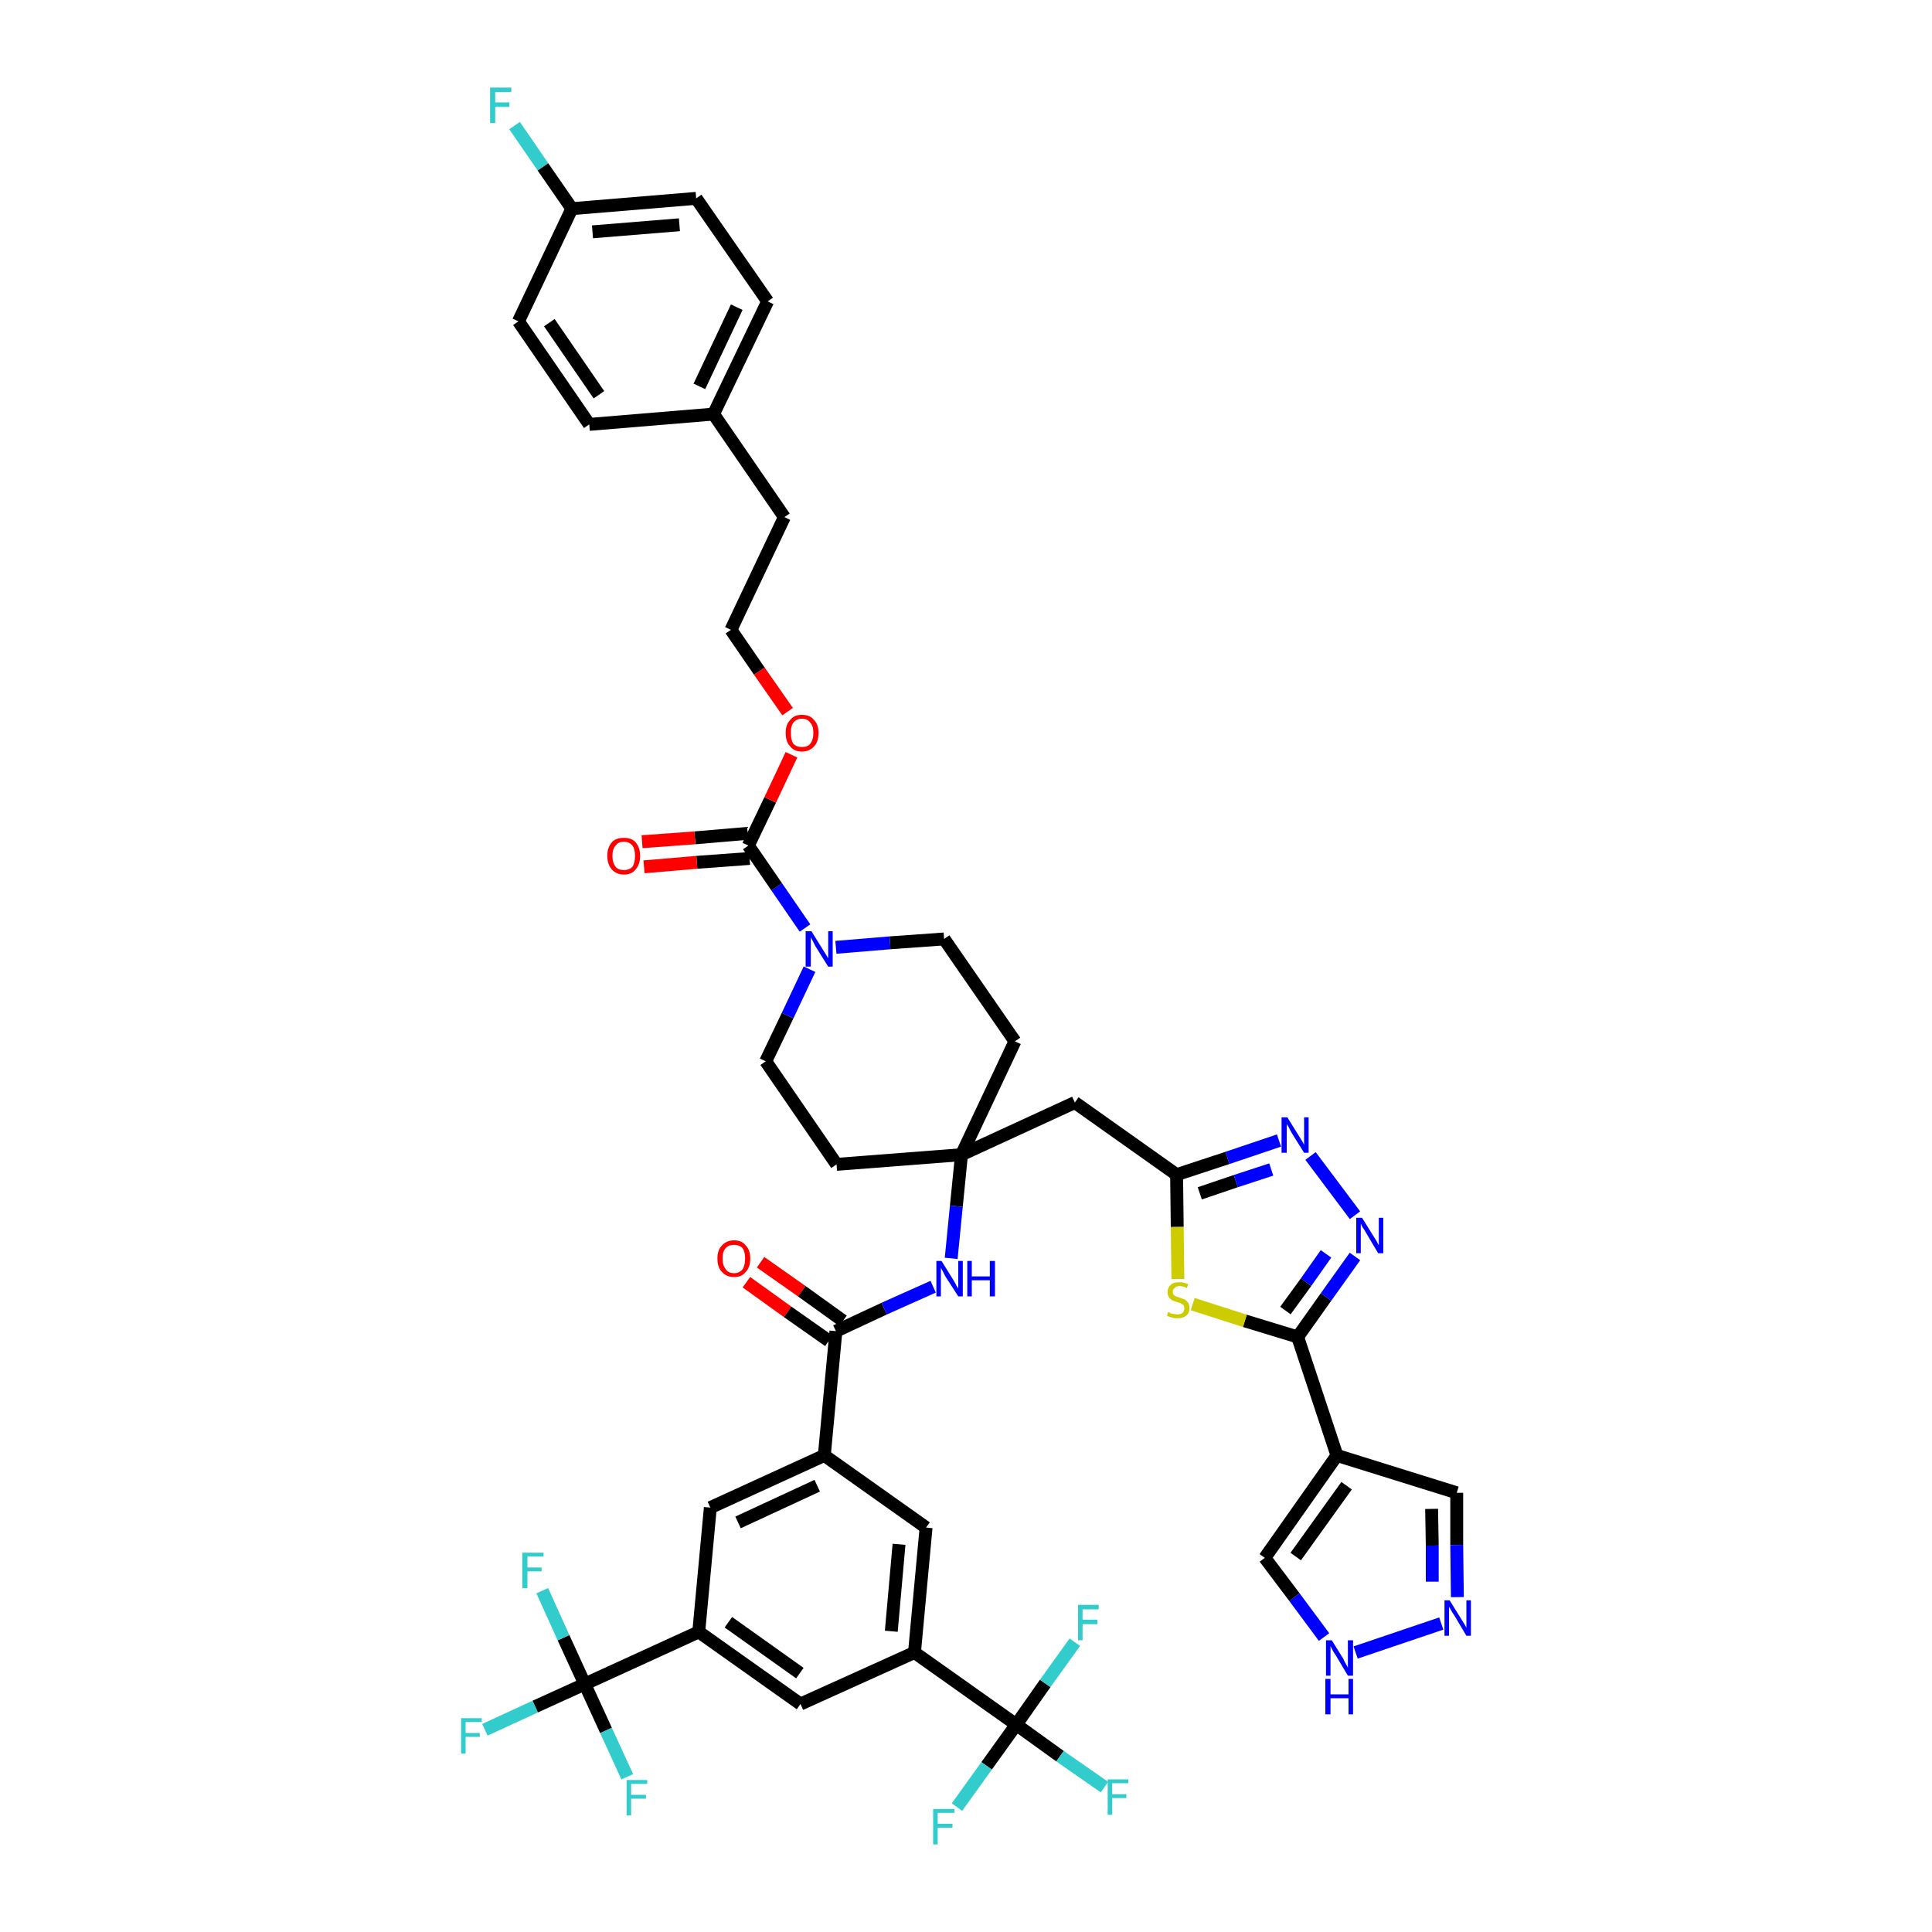 <?xml version='1.0' encoding='iso-8859-1'?>
<svg version='1.1' baseProfile='full'
              xmlns='http://www.w3.org/2000/svg'
                      xmlns:rdkit='http://www.rdkit.org/xml'
                      xmlns:xlink='http://www.w3.org/1999/xlink'
                  xml:space='preserve'
width='300px' height='300px' viewBox='0 0 300 300'>
<!-- END OF HEADER -->
<path class='bond-0 atom-0 atom-1' d='M 115.9,199.1 L 122.3,203.7' style='fill:none;fill-rule:evenodd;stroke:#FF0000;stroke-width:2.0px;stroke-linecap:butt;stroke-linejoin:miter;stroke-opacity:1' />
<path class='bond-0 atom-0 atom-1' d='M 122.3,203.7 L 128.7,208.2' style='fill:none;fill-rule:evenodd;stroke:#000000;stroke-width:2.0px;stroke-linecap:butt;stroke-linejoin:miter;stroke-opacity:1' />
<path class='bond-0 atom-0 atom-1' d='M 118.1,196.0 L 124.5,200.5' style='fill:none;fill-rule:evenodd;stroke:#FF0000;stroke-width:2.0px;stroke-linecap:butt;stroke-linejoin:miter;stroke-opacity:1' />
<path class='bond-0 atom-0 atom-1' d='M 124.5,200.5 L 130.9,205.1' style='fill:none;fill-rule:evenodd;stroke:#000000;stroke-width:2.0px;stroke-linecap:butt;stroke-linejoin:miter;stroke-opacity:1' />
<path class='bond-1 atom-1 atom-2' d='M 129.8,206.7 L 137.3,203.2' style='fill:none;fill-rule:evenodd;stroke:#000000;stroke-width:2.0px;stroke-linecap:butt;stroke-linejoin:miter;stroke-opacity:1' />
<path class='bond-1 atom-1 atom-2' d='M 137.3,203.2 L 144.9,199.8' style='fill:none;fill-rule:evenodd;stroke:#0000FF;stroke-width:2.0px;stroke-linecap:butt;stroke-linejoin:miter;stroke-opacity:1' />
<path class='bond-31 atom-1 atom-32' d='M 129.8,206.7 L 128.0,226.0' style='fill:none;fill-rule:evenodd;stroke:#000000;stroke-width:2.0px;stroke-linecap:butt;stroke-linejoin:miter;stroke-opacity:1' />
<path class='bond-2 atom-2 atom-3' d='M 147.7,195.4 L 148.5,187.3' style='fill:none;fill-rule:evenodd;stroke:#0000FF;stroke-width:2.0px;stroke-linecap:butt;stroke-linejoin:miter;stroke-opacity:1' />
<path class='bond-2 atom-2 atom-3' d='M 148.5,187.3 L 149.3,179.3' style='fill:none;fill-rule:evenodd;stroke:#000000;stroke-width:2.0px;stroke-linecap:butt;stroke-linejoin:miter;stroke-opacity:1' />
<path class='bond-3 atom-3 atom-4' d='M 149.3,179.3 L 166.9,171.2' style='fill:none;fill-rule:evenodd;stroke:#000000;stroke-width:2.0px;stroke-linecap:butt;stroke-linejoin:miter;stroke-opacity:1' />
<path class='bond-14 atom-3 atom-15' d='M 149.3,179.3 L 129.9,180.8' style='fill:none;fill-rule:evenodd;stroke:#000000;stroke-width:2.0px;stroke-linecap:butt;stroke-linejoin:miter;stroke-opacity:1' />
<path class='bond-45 atom-31 atom-3' d='M 157.6,161.7 L 149.3,179.3' style='fill:none;fill-rule:evenodd;stroke:#000000;stroke-width:2.0px;stroke-linecap:butt;stroke-linejoin:miter;stroke-opacity:1' />
<path class='bond-4 atom-4 atom-5' d='M 166.9,171.2 L 182.7,182.4' style='fill:none;fill-rule:evenodd;stroke:#000000;stroke-width:2.0px;stroke-linecap:butt;stroke-linejoin:miter;stroke-opacity:1' />
<path class='bond-5 atom-5 atom-6' d='M 182.7,182.4 L 190.6,179.8' style='fill:none;fill-rule:evenodd;stroke:#000000;stroke-width:2.0px;stroke-linecap:butt;stroke-linejoin:miter;stroke-opacity:1' />
<path class='bond-5 atom-5 atom-6' d='M 190.6,179.8 L 198.6,177.1' style='fill:none;fill-rule:evenodd;stroke:#0000FF;stroke-width:2.0px;stroke-linecap:butt;stroke-linejoin:miter;stroke-opacity:1' />
<path class='bond-5 atom-5 atom-6' d='M 186.3,185.3 L 191.9,183.4' style='fill:none;fill-rule:evenodd;stroke:#000000;stroke-width:2.0px;stroke-linecap:butt;stroke-linejoin:miter;stroke-opacity:1' />
<path class='bond-5 atom-5 atom-6' d='M 191.9,183.4 L 197.4,181.6' style='fill:none;fill-rule:evenodd;stroke:#0000FF;stroke-width:2.0px;stroke-linecap:butt;stroke-linejoin:miter;stroke-opacity:1' />
<path class='bond-47 atom-14 atom-5' d='M 182.9,198.6 L 182.8,190.5' style='fill:none;fill-rule:evenodd;stroke:#CCCC00;stroke-width:2.0px;stroke-linecap:butt;stroke-linejoin:miter;stroke-opacity:1' />
<path class='bond-47 atom-14 atom-5' d='M 182.8,190.5 L 182.7,182.4' style='fill:none;fill-rule:evenodd;stroke:#000000;stroke-width:2.0px;stroke-linecap:butt;stroke-linejoin:miter;stroke-opacity:1' />
<path class='bond-6 atom-6 atom-7' d='M 203.5,179.5 L 210.4,188.7' style='fill:none;fill-rule:evenodd;stroke:#0000FF;stroke-width:2.0px;stroke-linecap:butt;stroke-linejoin:miter;stroke-opacity:1' />
<path class='bond-7 atom-7 atom-8' d='M 210.4,195.1 L 205.9,201.4' style='fill:none;fill-rule:evenodd;stroke:#0000FF;stroke-width:2.0px;stroke-linecap:butt;stroke-linejoin:miter;stroke-opacity:1' />
<path class='bond-7 atom-7 atom-8' d='M 205.9,201.4 L 201.5,207.6' style='fill:none;fill-rule:evenodd;stroke:#000000;stroke-width:2.0px;stroke-linecap:butt;stroke-linejoin:miter;stroke-opacity:1' />
<path class='bond-7 atom-7 atom-8' d='M 205.9,194.7 L 202.8,199.1' style='fill:none;fill-rule:evenodd;stroke:#0000FF;stroke-width:2.0px;stroke-linecap:butt;stroke-linejoin:miter;stroke-opacity:1' />
<path class='bond-7 atom-7 atom-8' d='M 202.8,199.1 L 199.6,203.5' style='fill:none;fill-rule:evenodd;stroke:#000000;stroke-width:2.0px;stroke-linecap:butt;stroke-linejoin:miter;stroke-opacity:1' />
<path class='bond-8 atom-8 atom-9' d='M 201.5,207.6 L 207.6,226.0' style='fill:none;fill-rule:evenodd;stroke:#000000;stroke-width:2.0px;stroke-linecap:butt;stroke-linejoin:miter;stroke-opacity:1' />
<path class='bond-13 atom-8 atom-14' d='M 201.5,207.6 L 193.3,205.1' style='fill:none;fill-rule:evenodd;stroke:#000000;stroke-width:2.0px;stroke-linecap:butt;stroke-linejoin:miter;stroke-opacity:1' />
<path class='bond-13 atom-8 atom-14' d='M 193.3,205.1 L 185.2,202.5' style='fill:none;fill-rule:evenodd;stroke:#CCCC00;stroke-width:2.0px;stroke-linecap:butt;stroke-linejoin:miter;stroke-opacity:1' />
<path class='bond-9 atom-9 atom-10' d='M 207.6,226.0 L 226.2,231.8' style='fill:none;fill-rule:evenodd;stroke:#000000;stroke-width:2.0px;stroke-linecap:butt;stroke-linejoin:miter;stroke-opacity:1' />
<path class='bond-49 atom-13 atom-9' d='M 196.4,241.9 L 207.6,226.0' style='fill:none;fill-rule:evenodd;stroke:#000000;stroke-width:2.0px;stroke-linecap:butt;stroke-linejoin:miter;stroke-opacity:1' />
<path class='bond-49 atom-13 atom-9' d='M 201.2,241.7 L 209.1,230.7' style='fill:none;fill-rule:evenodd;stroke:#000000;stroke-width:2.0px;stroke-linecap:butt;stroke-linejoin:miter;stroke-opacity:1' />
<path class='bond-10 atom-10 atom-11' d='M 226.2,231.8 L 226.2,239.9' style='fill:none;fill-rule:evenodd;stroke:#000000;stroke-width:2.0px;stroke-linecap:butt;stroke-linejoin:miter;stroke-opacity:1' />
<path class='bond-10 atom-10 atom-11' d='M 226.2,239.9 L 226.3,248.0' style='fill:none;fill-rule:evenodd;stroke:#0000FF;stroke-width:2.0px;stroke-linecap:butt;stroke-linejoin:miter;stroke-opacity:1' />
<path class='bond-10 atom-10 atom-11' d='M 222.3,234.3 L 222.4,240.0' style='fill:none;fill-rule:evenodd;stroke:#000000;stroke-width:2.0px;stroke-linecap:butt;stroke-linejoin:miter;stroke-opacity:1' />
<path class='bond-10 atom-10 atom-11' d='M 222.4,240.0 L 222.4,245.6' style='fill:none;fill-rule:evenodd;stroke:#0000FF;stroke-width:2.0px;stroke-linecap:butt;stroke-linejoin:miter;stroke-opacity:1' />
<path class='bond-11 atom-11 atom-12' d='M 223.8,252.1 L 210.5,256.6' style='fill:none;fill-rule:evenodd;stroke:#0000FF;stroke-width:2.0px;stroke-linecap:butt;stroke-linejoin:miter;stroke-opacity:1' />
<path class='bond-12 atom-12 atom-13' d='M 205.6,254.2 L 201.0,248.0' style='fill:none;fill-rule:evenodd;stroke:#0000FF;stroke-width:2.0px;stroke-linecap:butt;stroke-linejoin:miter;stroke-opacity:1' />
<path class='bond-12 atom-12 atom-13' d='M 201.0,248.0 L 196.4,241.9' style='fill:none;fill-rule:evenodd;stroke:#000000;stroke-width:2.0px;stroke-linecap:butt;stroke-linejoin:miter;stroke-opacity:1' />
<path class='bond-15 atom-15 atom-16' d='M 129.9,180.8 L 118.9,164.8' style='fill:none;fill-rule:evenodd;stroke:#000000;stroke-width:2.0px;stroke-linecap:butt;stroke-linejoin:miter;stroke-opacity:1' />
<path class='bond-16 atom-16 atom-17' d='M 118.9,164.8 L 122.3,157.7' style='fill:none;fill-rule:evenodd;stroke:#000000;stroke-width:2.0px;stroke-linecap:butt;stroke-linejoin:miter;stroke-opacity:1' />
<path class='bond-16 atom-16 atom-17' d='M 122.3,157.7 L 125.7,150.5' style='fill:none;fill-rule:evenodd;stroke:#0000FF;stroke-width:2.0px;stroke-linecap:butt;stroke-linejoin:miter;stroke-opacity:1' />
<path class='bond-17 atom-17 atom-18' d='M 125.0,144.1 L 120.6,137.7' style='fill:none;fill-rule:evenodd;stroke:#0000FF;stroke-width:2.0px;stroke-linecap:butt;stroke-linejoin:miter;stroke-opacity:1' />
<path class='bond-17 atom-17 atom-18' d='M 120.6,137.7 L 116.2,131.3' style='fill:none;fill-rule:evenodd;stroke:#000000;stroke-width:2.0px;stroke-linecap:butt;stroke-linejoin:miter;stroke-opacity:1' />
<path class='bond-29 atom-17 atom-30' d='M 129.8,147.1 L 138.2,146.4' style='fill:none;fill-rule:evenodd;stroke:#0000FF;stroke-width:2.0px;stroke-linecap:butt;stroke-linejoin:miter;stroke-opacity:1' />
<path class='bond-29 atom-17 atom-30' d='M 138.2,146.4 L 146.6,145.8' style='fill:none;fill-rule:evenodd;stroke:#000000;stroke-width:2.0px;stroke-linecap:butt;stroke-linejoin:miter;stroke-opacity:1' />
<path class='bond-18 atom-18 atom-19' d='M 116.1,129.4 L 107.9,130.1' style='fill:none;fill-rule:evenodd;stroke:#000000;stroke-width:2.0px;stroke-linecap:butt;stroke-linejoin:miter;stroke-opacity:1' />
<path class='bond-18 atom-18 atom-19' d='M 107.9,130.1 L 99.7,130.7' style='fill:none;fill-rule:evenodd;stroke:#FF0000;stroke-width:2.0px;stroke-linecap:butt;stroke-linejoin:miter;stroke-opacity:1' />
<path class='bond-18 atom-18 atom-19' d='M 116.4,133.3 L 108.2,133.9' style='fill:none;fill-rule:evenodd;stroke:#000000;stroke-width:2.0px;stroke-linecap:butt;stroke-linejoin:miter;stroke-opacity:1' />
<path class='bond-18 atom-18 atom-19' d='M 108.2,133.9 L 100.0,134.6' style='fill:none;fill-rule:evenodd;stroke:#FF0000;stroke-width:2.0px;stroke-linecap:butt;stroke-linejoin:miter;stroke-opacity:1' />
<path class='bond-19 atom-18 atom-20' d='M 116.2,131.3 L 119.6,124.2' style='fill:none;fill-rule:evenodd;stroke:#000000;stroke-width:2.0px;stroke-linecap:butt;stroke-linejoin:miter;stroke-opacity:1' />
<path class='bond-19 atom-18 atom-20' d='M 119.6,124.2 L 122.9,117.2' style='fill:none;fill-rule:evenodd;stroke:#FF0000;stroke-width:2.0px;stroke-linecap:butt;stroke-linejoin:miter;stroke-opacity:1' />
<path class='bond-20 atom-20 atom-21' d='M 122.3,110.5 L 117.9,104.2' style='fill:none;fill-rule:evenodd;stroke:#FF0000;stroke-width:2.0px;stroke-linecap:butt;stroke-linejoin:miter;stroke-opacity:1' />
<path class='bond-20 atom-20 atom-21' d='M 117.9,104.2 L 113.5,97.8' style='fill:none;fill-rule:evenodd;stroke:#000000;stroke-width:2.0px;stroke-linecap:butt;stroke-linejoin:miter;stroke-opacity:1' />
<path class='bond-21 atom-21 atom-22' d='M 113.5,97.8 L 121.8,80.3' style='fill:none;fill-rule:evenodd;stroke:#000000;stroke-width:2.0px;stroke-linecap:butt;stroke-linejoin:miter;stroke-opacity:1' />
<path class='bond-22 atom-22 atom-23' d='M 121.8,80.3 L 110.8,64.3' style='fill:none;fill-rule:evenodd;stroke:#000000;stroke-width:2.0px;stroke-linecap:butt;stroke-linejoin:miter;stroke-opacity:1' />
<path class='bond-23 atom-23 atom-24' d='M 110.8,64.3 L 119.2,46.8' style='fill:none;fill-rule:evenodd;stroke:#000000;stroke-width:2.0px;stroke-linecap:butt;stroke-linejoin:miter;stroke-opacity:1' />
<path class='bond-23 atom-23 atom-24' d='M 108.6,60.0 L 114.4,47.7' style='fill:none;fill-rule:evenodd;stroke:#000000;stroke-width:2.0px;stroke-linecap:butt;stroke-linejoin:miter;stroke-opacity:1' />
<path class='bond-48 atom-29 atom-23' d='M 91.5,65.9 L 110.8,64.3' style='fill:none;fill-rule:evenodd;stroke:#000000;stroke-width:2.0px;stroke-linecap:butt;stroke-linejoin:miter;stroke-opacity:1' />
<path class='bond-24 atom-24 atom-25' d='M 119.2,46.8 L 108.1,30.8' style='fill:none;fill-rule:evenodd;stroke:#000000;stroke-width:2.0px;stroke-linecap:butt;stroke-linejoin:miter;stroke-opacity:1' />
<path class='bond-25 atom-25 atom-26' d='M 108.1,30.8 L 88.8,32.4' style='fill:none;fill-rule:evenodd;stroke:#000000;stroke-width:2.0px;stroke-linecap:butt;stroke-linejoin:miter;stroke-opacity:1' />
<path class='bond-25 atom-25 atom-26' d='M 105.5,34.9 L 92.0,36.0' style='fill:none;fill-rule:evenodd;stroke:#000000;stroke-width:2.0px;stroke-linecap:butt;stroke-linejoin:miter;stroke-opacity:1' />
<path class='bond-26 atom-26 atom-27' d='M 88.8,32.4 L 84.3,25.9' style='fill:none;fill-rule:evenodd;stroke:#000000;stroke-width:2.0px;stroke-linecap:butt;stroke-linejoin:miter;stroke-opacity:1' />
<path class='bond-26 atom-26 atom-27' d='M 84.3,25.9 L 79.9,19.5' style='fill:none;fill-rule:evenodd;stroke:#33CCCC;stroke-width:2.0px;stroke-linecap:butt;stroke-linejoin:miter;stroke-opacity:1' />
<path class='bond-27 atom-26 atom-28' d='M 88.8,32.4 L 80.5,49.9' style='fill:none;fill-rule:evenodd;stroke:#000000;stroke-width:2.0px;stroke-linecap:butt;stroke-linejoin:miter;stroke-opacity:1' />
<path class='bond-28 atom-28 atom-29' d='M 80.5,49.9 L 91.5,65.9' style='fill:none;fill-rule:evenodd;stroke:#000000;stroke-width:2.0px;stroke-linecap:butt;stroke-linejoin:miter;stroke-opacity:1' />
<path class='bond-28 atom-28 atom-29' d='M 85.3,50.1 L 93.0,61.3' style='fill:none;fill-rule:evenodd;stroke:#000000;stroke-width:2.0px;stroke-linecap:butt;stroke-linejoin:miter;stroke-opacity:1' />
<path class='bond-30 atom-30 atom-31' d='M 146.6,145.8 L 157.6,161.7' style='fill:none;fill-rule:evenodd;stroke:#000000;stroke-width:2.0px;stroke-linecap:butt;stroke-linejoin:miter;stroke-opacity:1' />
<path class='bond-32 atom-32 atom-33' d='M 128.0,226.0 L 110.3,234.1' style='fill:none;fill-rule:evenodd;stroke:#000000;stroke-width:2.0px;stroke-linecap:butt;stroke-linejoin:miter;stroke-opacity:1' />
<path class='bond-32 atom-32 atom-33' d='M 126.9,230.7 L 114.6,236.4' style='fill:none;fill-rule:evenodd;stroke:#000000;stroke-width:2.0px;stroke-linecap:butt;stroke-linejoin:miter;stroke-opacity:1' />
<path class='bond-46 atom-45 atom-32' d='M 143.8,237.2 L 128.0,226.0' style='fill:none;fill-rule:evenodd;stroke:#000000;stroke-width:2.0px;stroke-linecap:butt;stroke-linejoin:miter;stroke-opacity:1' />
<path class='bond-33 atom-33 atom-34' d='M 110.3,234.1 L 108.5,253.4' style='fill:none;fill-rule:evenodd;stroke:#000000;stroke-width:2.0px;stroke-linecap:butt;stroke-linejoin:miter;stroke-opacity:1' />
<path class='bond-34 atom-34 atom-35' d='M 108.5,253.4 L 90.8,261.5' style='fill:none;fill-rule:evenodd;stroke:#000000;stroke-width:2.0px;stroke-linecap:butt;stroke-linejoin:miter;stroke-opacity:1' />
<path class='bond-38 atom-34 atom-39' d='M 108.5,253.4 L 124.3,264.6' style='fill:none;fill-rule:evenodd;stroke:#000000;stroke-width:2.0px;stroke-linecap:butt;stroke-linejoin:miter;stroke-opacity:1' />
<path class='bond-38 atom-34 atom-39' d='M 113.1,251.9 L 124.2,259.8' style='fill:none;fill-rule:evenodd;stroke:#000000;stroke-width:2.0px;stroke-linecap:butt;stroke-linejoin:miter;stroke-opacity:1' />
<path class='bond-35 atom-35 atom-36' d='M 90.8,261.5 L 83.1,265.0' style='fill:none;fill-rule:evenodd;stroke:#000000;stroke-width:2.0px;stroke-linecap:butt;stroke-linejoin:miter;stroke-opacity:1' />
<path class='bond-35 atom-35 atom-36' d='M 83.1,265.0 L 75.3,268.6' style='fill:none;fill-rule:evenodd;stroke:#33CCCC;stroke-width:2.0px;stroke-linecap:butt;stroke-linejoin:miter;stroke-opacity:1' />
<path class='bond-36 atom-35 atom-37' d='M 90.8,261.5 L 87.5,254.3' style='fill:none;fill-rule:evenodd;stroke:#000000;stroke-width:2.0px;stroke-linecap:butt;stroke-linejoin:miter;stroke-opacity:1' />
<path class='bond-36 atom-35 atom-37' d='M 87.5,254.3 L 84.2,247.0' style='fill:none;fill-rule:evenodd;stroke:#33CCCC;stroke-width:2.0px;stroke-linecap:butt;stroke-linejoin:miter;stroke-opacity:1' />
<path class='bond-37 atom-35 atom-38' d='M 90.8,261.5 L 94.1,268.7' style='fill:none;fill-rule:evenodd;stroke:#000000;stroke-width:2.0px;stroke-linecap:butt;stroke-linejoin:miter;stroke-opacity:1' />
<path class='bond-37 atom-35 atom-38' d='M 94.1,268.7 L 97.4,275.9' style='fill:none;fill-rule:evenodd;stroke:#33CCCC;stroke-width:2.0px;stroke-linecap:butt;stroke-linejoin:miter;stroke-opacity:1' />
<path class='bond-39 atom-39 atom-40' d='M 124.3,264.6 L 142.0,256.6' style='fill:none;fill-rule:evenodd;stroke:#000000;stroke-width:2.0px;stroke-linecap:butt;stroke-linejoin:miter;stroke-opacity:1' />
<path class='bond-40 atom-40 atom-41' d='M 142.0,256.6 L 157.8,267.8' style='fill:none;fill-rule:evenodd;stroke:#000000;stroke-width:2.0px;stroke-linecap:butt;stroke-linejoin:miter;stroke-opacity:1' />
<path class='bond-44 atom-40 atom-45' d='M 142.0,256.6 L 143.8,237.2' style='fill:none;fill-rule:evenodd;stroke:#000000;stroke-width:2.0px;stroke-linecap:butt;stroke-linejoin:miter;stroke-opacity:1' />
<path class='bond-44 atom-40 atom-45' d='M 138.4,253.3 L 139.6,239.8' style='fill:none;fill-rule:evenodd;stroke:#000000;stroke-width:2.0px;stroke-linecap:butt;stroke-linejoin:miter;stroke-opacity:1' />
<path class='bond-41 atom-41 atom-42' d='M 157.8,267.8 L 164.6,272.7' style='fill:none;fill-rule:evenodd;stroke:#000000;stroke-width:2.0px;stroke-linecap:butt;stroke-linejoin:miter;stroke-opacity:1' />
<path class='bond-41 atom-41 atom-42' d='M 164.6,272.7 L 171.5,277.5' style='fill:none;fill-rule:evenodd;stroke:#33CCCC;stroke-width:2.0px;stroke-linecap:butt;stroke-linejoin:miter;stroke-opacity:1' />
<path class='bond-42 atom-41 atom-43' d='M 157.8,267.8 L 153.2,274.2' style='fill:none;fill-rule:evenodd;stroke:#000000;stroke-width:2.0px;stroke-linecap:butt;stroke-linejoin:miter;stroke-opacity:1' />
<path class='bond-42 atom-41 atom-43' d='M 153.2,274.2 L 148.6,280.6' style='fill:none;fill-rule:evenodd;stroke:#33CCCC;stroke-width:2.0px;stroke-linecap:butt;stroke-linejoin:miter;stroke-opacity:1' />
<path class='bond-43 atom-41 atom-44' d='M 157.8,267.8 L 162.3,261.4' style='fill:none;fill-rule:evenodd;stroke:#000000;stroke-width:2.0px;stroke-linecap:butt;stroke-linejoin:miter;stroke-opacity:1' />
<path class='bond-43 atom-41 atom-44' d='M 162.3,261.4 L 166.9,255.0' style='fill:none;fill-rule:evenodd;stroke:#33CCCC;stroke-width:2.0px;stroke-linecap:butt;stroke-linejoin:miter;stroke-opacity:1' />
<path  class='atom-0' d='M 111.4 195.4
Q 111.4 194.1, 112.1 193.4
Q 112.8 192.6, 114.0 192.6
Q 115.2 192.6, 115.8 193.4
Q 116.5 194.1, 116.5 195.4
Q 116.5 196.8, 115.8 197.5
Q 115.2 198.3, 114.0 198.3
Q 112.8 198.3, 112.1 197.5
Q 111.4 196.8, 111.4 195.4
M 114.0 197.7
Q 114.8 197.7, 115.3 197.1
Q 115.7 196.5, 115.7 195.4
Q 115.7 194.4, 115.3 193.8
Q 114.8 193.3, 114.0 193.3
Q 113.1 193.3, 112.7 193.8
Q 112.2 194.3, 112.2 195.4
Q 112.2 196.5, 112.7 197.1
Q 113.1 197.7, 114.0 197.7
' fill='#FF0000'/>
<path  class='atom-2' d='M 146.2 195.8
L 148.0 198.7
Q 148.2 199.0, 148.5 199.6
Q 148.8 200.1, 148.8 200.1
L 148.8 195.8
L 149.5 195.8
L 149.5 201.3
L 148.8 201.3
L 146.8 198.2
Q 146.6 197.8, 146.4 197.4
Q 146.1 196.9, 146.1 196.8
L 146.1 201.3
L 145.4 201.3
L 145.4 195.8
L 146.2 195.8
' fill='#0000FF'/>
<path  class='atom-2' d='M 150.2 195.8
L 150.9 195.8
L 150.9 198.2
L 153.7 198.2
L 153.7 195.8
L 154.5 195.8
L 154.5 201.3
L 153.7 201.3
L 153.7 198.8
L 150.9 198.8
L 150.9 201.3
L 150.2 201.3
L 150.2 195.8
' fill='#0000FF'/>
<path  class='atom-6' d='M 199.9 173.5
L 201.7 176.4
Q 201.9 176.7, 202.2 177.2
Q 202.5 177.7, 202.5 177.8
L 202.5 173.5
L 203.2 173.5
L 203.2 179.0
L 202.5 179.0
L 200.5 175.8
Q 200.3 175.4, 200.1 175.0
Q 199.8 174.6, 199.8 174.5
L 199.8 179.0
L 199.0 179.0
L 199.0 173.5
L 199.9 173.5
' fill='#0000FF'/>
<path  class='atom-7' d='M 211.5 189.1
L 213.3 192.0
Q 213.5 192.3, 213.8 192.8
Q 214.0 193.3, 214.1 193.3
L 214.1 189.1
L 214.8 189.1
L 214.8 194.6
L 214.0 194.6
L 212.1 191.4
Q 211.9 191.0, 211.6 190.6
Q 211.4 190.2, 211.3 190.0
L 211.3 194.6
L 210.6 194.6
L 210.6 189.1
L 211.5 189.1
' fill='#0000FF'/>
<path  class='atom-11' d='M 225.1 248.5
L 226.9 251.4
Q 227.1 251.7, 227.4 252.2
Q 227.7 252.7, 227.7 252.8
L 227.7 248.5
L 228.4 248.5
L 228.4 254.0
L 227.7 254.0
L 225.8 250.8
Q 225.5 250.4, 225.3 250.0
Q 225.1 249.6, 225.0 249.5
L 225.0 254.0
L 224.3 254.0
L 224.3 248.5
L 225.1 248.5
' fill='#0000FF'/>
<path  class='atom-12' d='M 206.8 254.7
L 208.6 257.6
Q 208.7 257.9, 209.0 258.4
Q 209.3 258.9, 209.3 259.0
L 209.3 254.7
L 210.1 254.7
L 210.1 260.2
L 209.3 260.2
L 207.4 257.0
Q 207.1 256.6, 206.9 256.2
Q 206.7 255.8, 206.6 255.6
L 206.6 260.2
L 205.9 260.2
L 205.9 254.7
L 206.8 254.7
' fill='#0000FF'/>
<path  class='atom-12' d='M 205.8 260.7
L 206.6 260.7
L 206.6 263.1
L 209.4 263.1
L 209.4 260.7
L 210.1 260.7
L 210.1 266.2
L 209.4 266.2
L 209.4 263.7
L 206.6 263.7
L 206.6 266.2
L 205.8 266.2
L 205.8 260.7
' fill='#0000FF'/>
<path  class='atom-14' d='M 181.4 203.7
Q 181.4 203.7, 181.7 203.9
Q 182.0 204.0, 182.2 204.0
Q 182.5 204.1, 182.8 204.1
Q 183.3 204.1, 183.6 203.9
Q 183.9 203.6, 183.9 203.2
Q 183.9 202.8, 183.8 202.7
Q 183.6 202.5, 183.4 202.4
Q 183.2 202.3, 182.8 202.2
Q 182.3 202.0, 182.0 201.9
Q 181.7 201.7, 181.5 201.4
Q 181.3 201.1, 181.3 200.6
Q 181.3 200.0, 181.8 199.5
Q 182.2 199.1, 183.2 199.1
Q 183.8 199.1, 184.5 199.4
L 184.3 200.0
Q 183.7 199.7, 183.2 199.7
Q 182.6 199.7, 182.4 200.0
Q 182.1 200.2, 182.1 200.6
Q 182.1 200.8, 182.2 201.0
Q 182.4 201.2, 182.6 201.3
Q 182.8 201.4, 183.2 201.5
Q 183.7 201.7, 184.0 201.8
Q 184.3 202.0, 184.5 202.3
Q 184.7 202.6, 184.7 203.2
Q 184.7 203.9, 184.2 204.3
Q 183.7 204.7, 182.8 204.7
Q 182.3 204.7, 182.0 204.6
Q 181.6 204.5, 181.2 204.3
L 181.4 203.7
' fill='#CCCC00'/>
<path  class='atom-17' d='M 126.0 144.6
L 127.8 147.5
Q 128.0 147.8, 128.3 148.3
Q 128.6 148.8, 128.6 148.8
L 128.6 144.6
L 129.3 144.6
L 129.3 150.1
L 128.6 150.1
L 126.6 146.9
Q 126.4 146.5, 126.2 146.1
Q 125.9 145.6, 125.9 145.5
L 125.9 150.1
L 125.1 150.1
L 125.1 144.6
L 126.0 144.6
' fill='#0000FF'/>
<path  class='atom-19' d='M 94.3 132.9
Q 94.3 131.6, 95.0 130.8
Q 95.6 130.1, 96.9 130.1
Q 98.1 130.1, 98.7 130.8
Q 99.4 131.6, 99.4 132.9
Q 99.4 134.2, 98.7 135.0
Q 98.1 135.8, 96.9 135.8
Q 95.7 135.8, 95.0 135.0
Q 94.3 134.2, 94.3 132.9
M 96.9 135.1
Q 97.7 135.1, 98.2 134.6
Q 98.6 134.0, 98.6 132.9
Q 98.6 131.8, 98.2 131.3
Q 97.7 130.7, 96.9 130.7
Q 96.0 130.7, 95.6 131.3
Q 95.1 131.8, 95.1 132.9
Q 95.1 134.0, 95.6 134.6
Q 96.0 135.1, 96.9 135.1
' fill='#FF0000'/>
<path  class='atom-20' d='M 122.0 113.8
Q 122.0 112.5, 122.7 111.8
Q 123.3 111.0, 124.5 111.0
Q 125.8 111.0, 126.4 111.8
Q 127.1 112.5, 127.1 113.8
Q 127.1 115.2, 126.4 115.9
Q 125.7 116.7, 124.5 116.7
Q 123.3 116.7, 122.7 115.9
Q 122.0 115.2, 122.0 113.8
M 124.5 116.0
Q 125.4 116.0, 125.8 115.5
Q 126.3 114.9, 126.3 113.8
Q 126.3 112.7, 125.8 112.2
Q 125.4 111.6, 124.5 111.6
Q 123.7 111.6, 123.2 112.2
Q 122.8 112.7, 122.8 113.8
Q 122.8 114.9, 123.2 115.5
Q 123.7 116.0, 124.5 116.0
' fill='#FF0000'/>
<path  class='atom-27' d='M 76.1 13.6
L 79.4 13.6
L 79.4 14.3
L 76.9 14.3
L 76.9 15.9
L 79.1 15.9
L 79.1 16.6
L 76.9 16.6
L 76.9 19.1
L 76.1 19.1
L 76.1 13.6
' fill='#33CCCC'/>
<path  class='atom-36' d='M 71.6 266.8
L 74.8 266.8
L 74.8 267.4
L 72.3 267.4
L 72.3 269.1
L 74.5 269.1
L 74.5 269.7
L 72.3 269.7
L 72.3 272.3
L 71.6 272.3
L 71.6 266.8
' fill='#33CCCC'/>
<path  class='atom-37' d='M 81.1 241.1
L 84.4 241.1
L 84.4 241.7
L 81.9 241.7
L 81.9 243.4
L 84.1 243.4
L 84.1 244.0
L 81.9 244.0
L 81.9 246.6
L 81.1 246.6
L 81.1 241.1
' fill='#33CCCC'/>
<path  class='atom-38' d='M 97.3 276.4
L 100.5 276.4
L 100.5 277.0
L 98.0 277.0
L 98.0 278.7
L 100.3 278.7
L 100.3 279.3
L 98.0 279.3
L 98.0 281.9
L 97.3 281.9
L 97.3 276.4
' fill='#33CCCC'/>
<path  class='atom-42' d='M 172.0 276.3
L 175.2 276.3
L 175.2 276.9
L 172.7 276.9
L 172.7 278.6
L 174.9 278.6
L 174.9 279.2
L 172.7 279.2
L 172.7 281.8
L 172.0 281.8
L 172.0 276.3
' fill='#33CCCC'/>
<path  class='atom-43' d='M 144.9 280.9
L 148.2 280.9
L 148.2 281.5
L 145.6 281.5
L 145.6 283.2
L 147.9 283.2
L 147.9 283.8
L 145.6 283.8
L 145.6 286.4
L 144.9 286.4
L 144.9 280.9
' fill='#33CCCC'/>
<path  class='atom-44' d='M 167.4 249.2
L 170.6 249.2
L 170.6 249.9
L 168.1 249.9
L 168.1 251.5
L 170.4 251.5
L 170.4 252.2
L 168.1 252.2
L 168.1 254.7
L 167.4 254.7
L 167.4 249.2
' fill='#33CCCC'/>
</svg>
